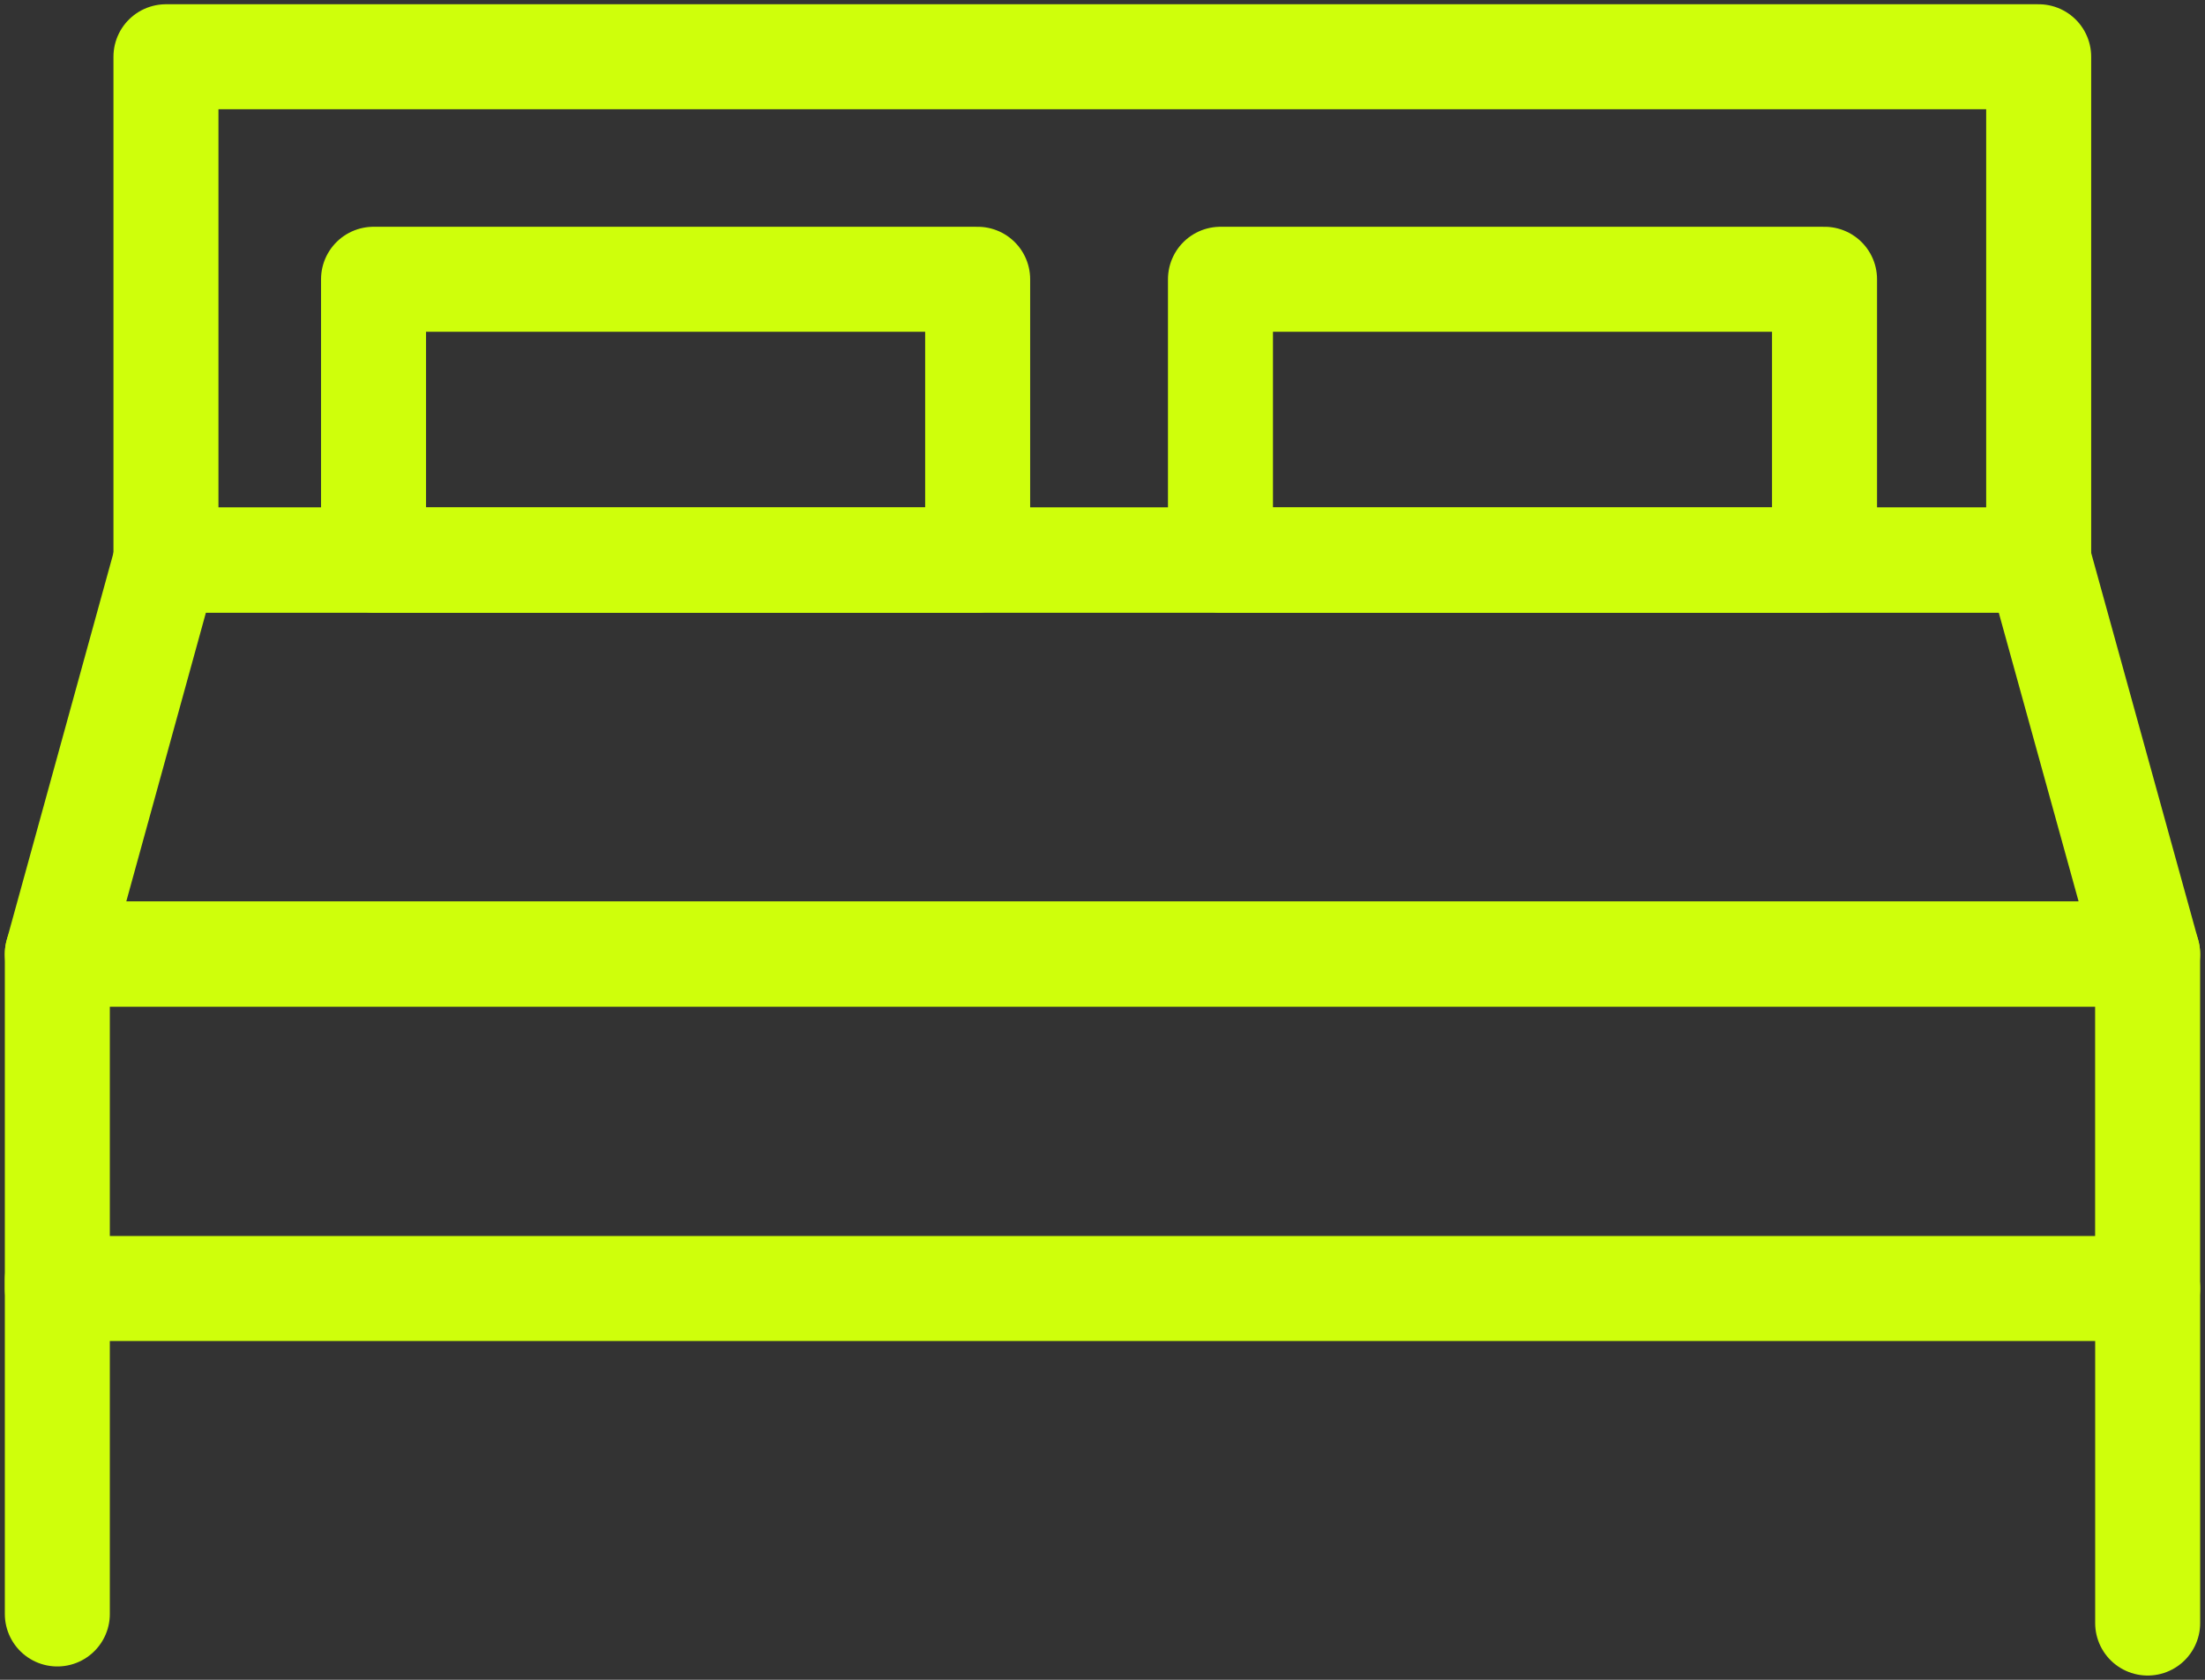 <svg width="42" height="32" viewBox="0 0 42 32" fill="none" xmlns="http://www.w3.org/2000/svg">
<rect x="0" y="0" width="42" height="32" fill="#333333" stroke="none"/>
<g clip-path="url(#clip0_33_1600)">
<path d="M38.832 1.081H3.161V10.669H38.832V1.081Z" stroke="#CFFF0B" stroke-width="2" stroke-linecap="round" stroke-linejoin="round"/>
<path d="M40.907 18.174H1.092L3.161 10.669H38.832L40.907 18.174Z" stroke="#CFFF0B" stroke-width="2" stroke-linecap="round" stroke-linejoin="round"/>
<path d="M18.622 5.32H7.115V10.669H18.622V5.32Z" stroke="#CFFF0B" stroke-width="2" stroke-linecap="round" stroke-linejoin="round"/>
<path d="M34.753 5.32H23.247V10.669H34.753V5.32Z" stroke="#CFFF0B" stroke-width="2" stroke-linecap="round" stroke-linejoin="round"/>
<path d="M40.907 18.174H1.092V24.546H40.907V18.174Z" stroke="#CFFF0B" stroke-width="2" stroke-linecap="round" stroke-linejoin="round"/>
<path d="M1.092 30.746V24.38" stroke="#CFFF0B" stroke-width="2" stroke-linecap="round" stroke-linejoin="round"/>
<path d="M40.908 30.919V24.546" stroke="#CFFF0B" stroke-width="2" stroke-linecap="round" stroke-linejoin="round"/>
</g>
<defs>
<clipPath id="clip0_33_1600">
<rect width="42" height="32" fill="white"/>
</clipPath>
</defs>
</svg>
